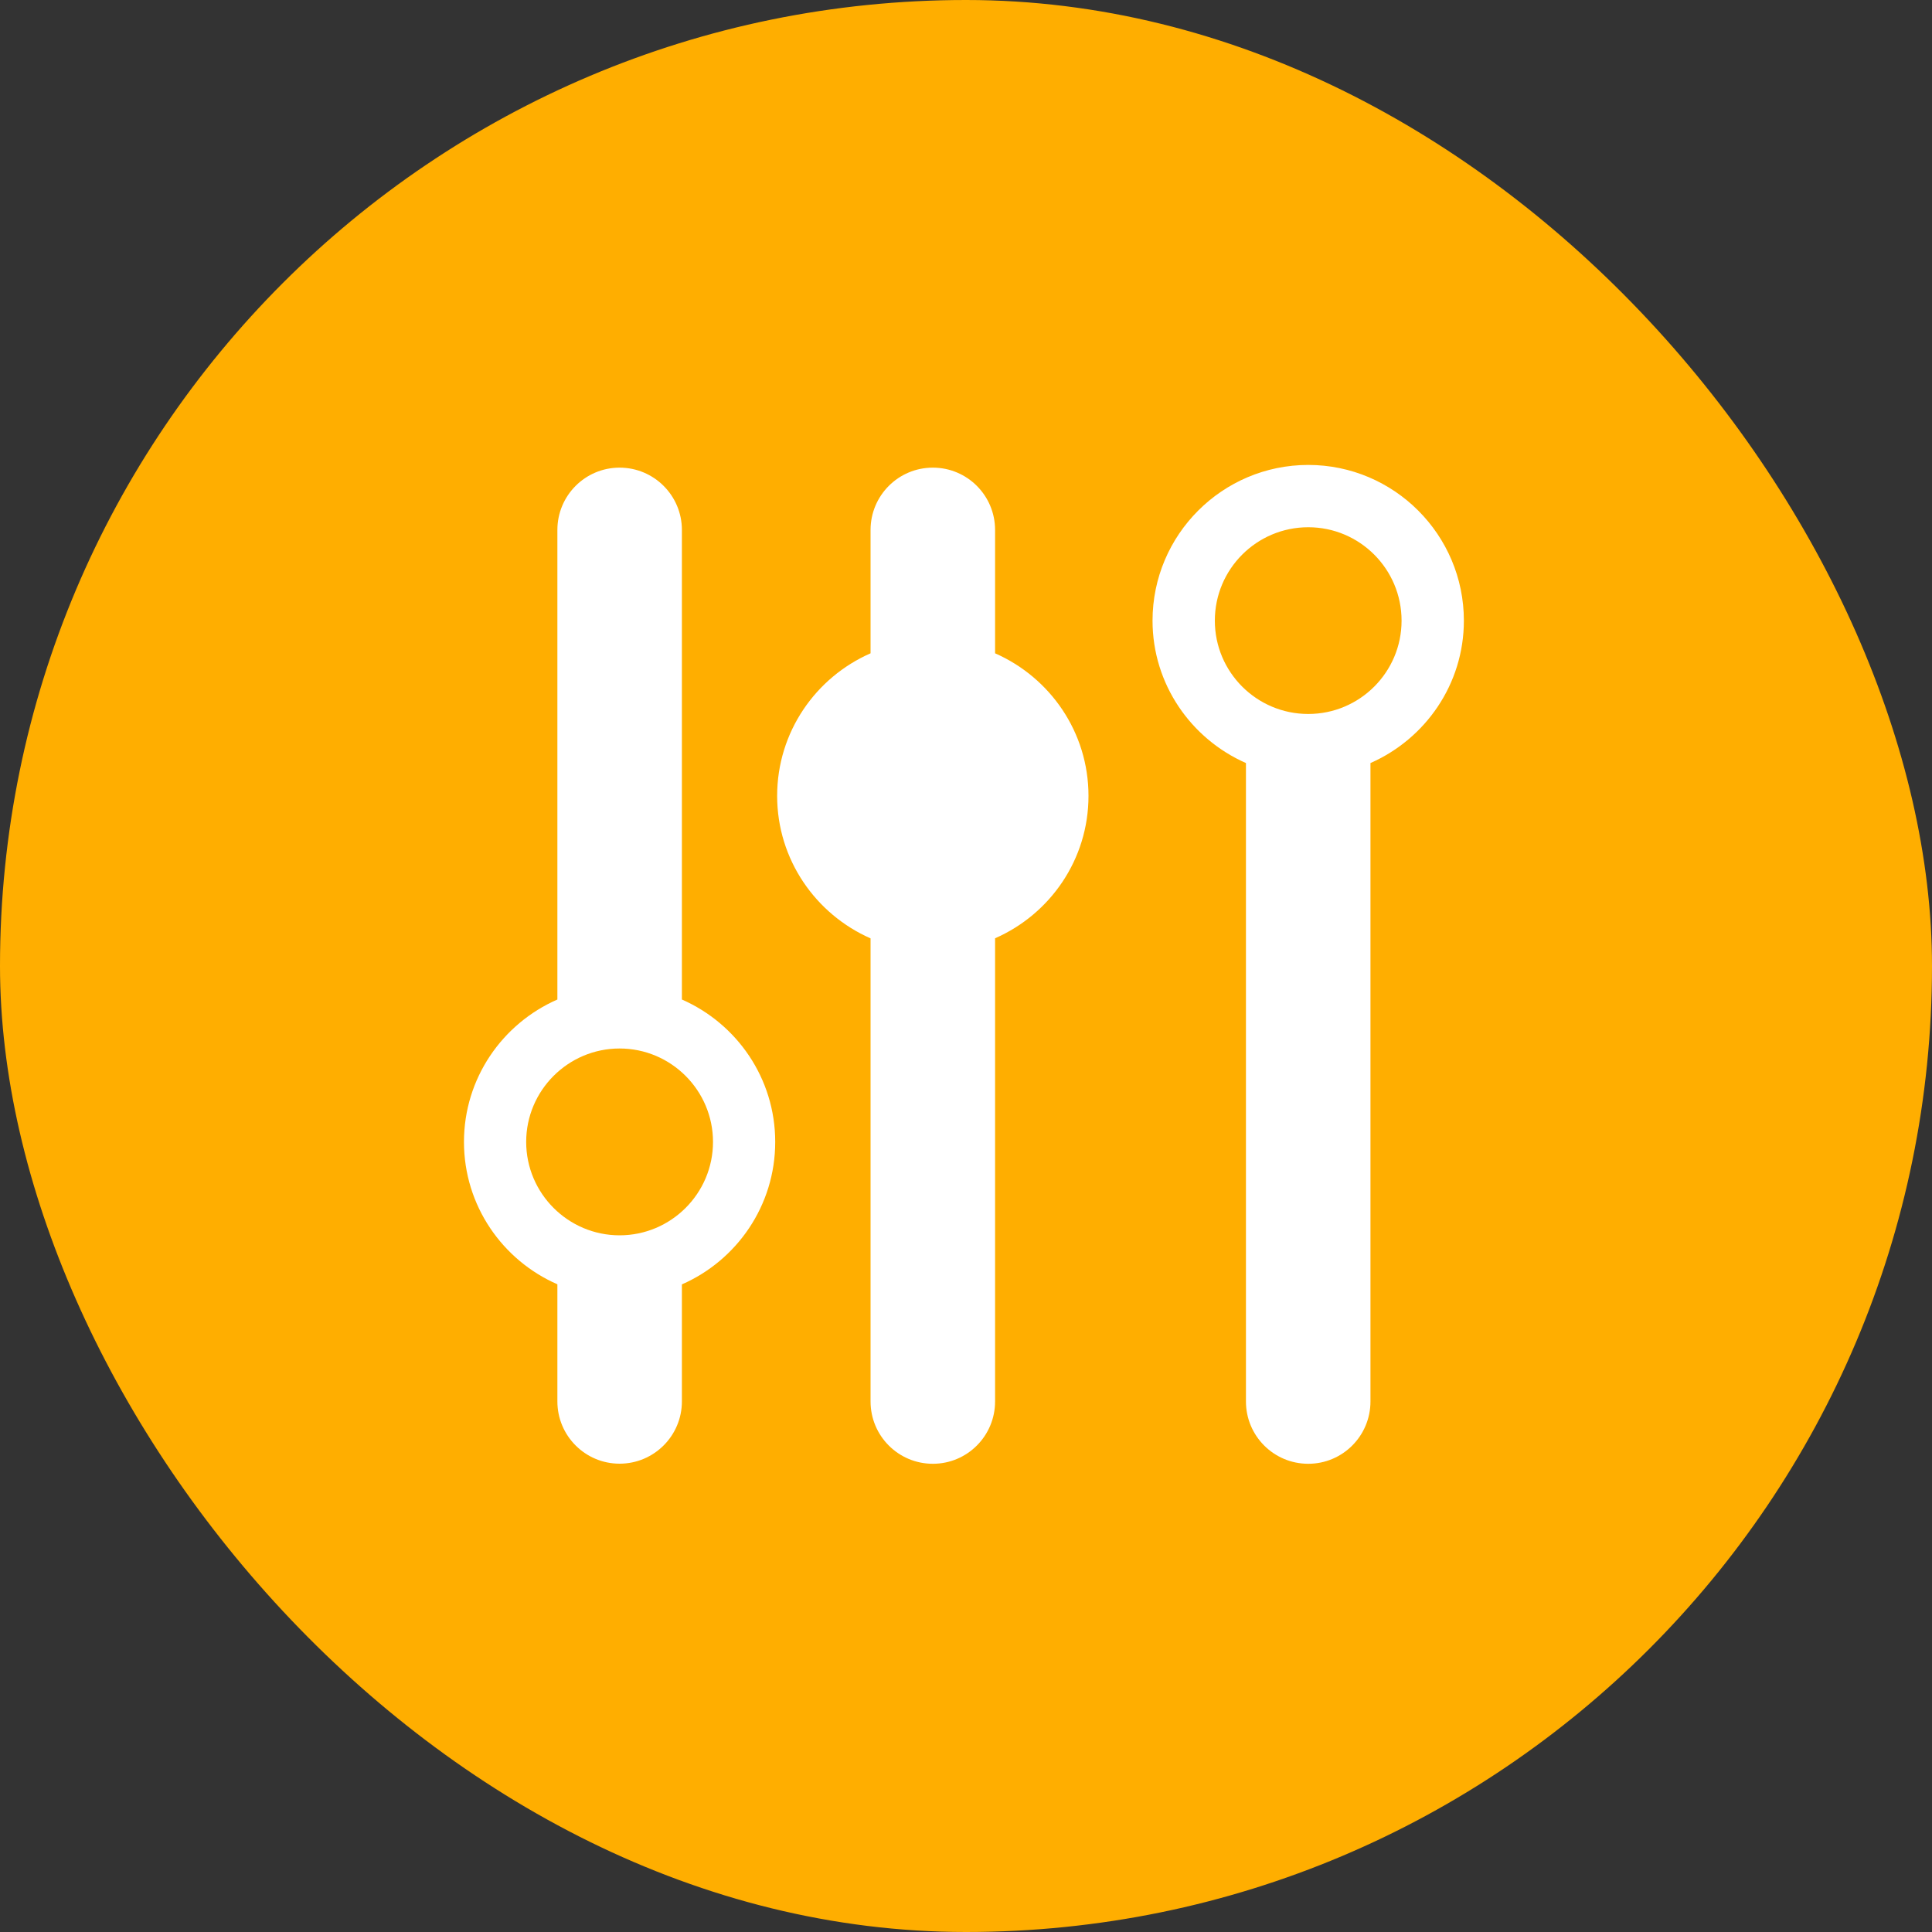 <svg width="20" height="20" viewBox="0 0 20 20" fill="none" xmlns="http://www.w3.org/2000/svg">
<rect x="0" y="0" width="20" height="20" fill="#333333" stroke="none"/>
<g id="Group 9">
<rect id="Rectangle 42" width="20" height="20" rx="10" fill="#FFAE00"/>
<g id="Frame" clip-path="url(#clip0_6266_1577)">
<path id="Vector" d="M8.025 11.821C8.025 11.162 7.627 10.596 7.059 10.347V5.486C7.059 5.13 6.77 4.841 6.414 4.841C6.058 4.841 5.77 5.13 5.77 5.486V10.347C5.201 10.596 4.803 11.162 4.803 11.821C4.803 12.48 5.201 13.046 5.77 13.295V14.507C5.77 14.863 6.058 15.152 6.414 15.152C6.77 15.152 7.059 14.863 7.059 14.507V13.296C7.627 13.047 8.025 12.481 8.025 11.821ZM6.414 12.788C5.881 12.788 5.447 12.354 5.447 11.821C5.447 11.288 5.881 10.854 6.414 10.854C6.947 10.854 7.381 11.288 7.381 11.821C7.381 12.354 6.947 12.788 6.414 12.788ZM15.154 6.425C15.154 5.536 14.431 4.813 13.543 4.813C12.654 4.813 11.931 5.536 11.931 6.425C11.931 7.083 12.33 7.649 12.898 7.899V14.508C12.898 14.864 13.186 15.153 13.543 15.153C13.899 15.153 14.187 14.864 14.187 14.508V7.899C14.755 7.649 15.154 7.083 15.154 6.425ZM13.543 7.391C13.009 7.391 12.576 6.958 12.576 6.425C12.576 5.891 13.009 5.458 13.543 5.458C14.076 5.458 14.509 5.891 14.509 6.425C14.509 6.958 14.076 7.391 13.543 7.391ZM11.268 8.239C11.268 7.579 10.87 7.013 10.301 6.763V5.486C10.301 5.13 10.013 4.841 9.657 4.841C9.3 4.841 9.012 5.13 9.012 5.486V6.763C8.444 7.012 8.045 7.578 8.045 8.239C8.045 8.898 8.444 9.464 9.012 9.714V14.508C9.012 14.864 9.3 15.153 9.657 15.153C10.013 15.153 10.301 14.864 10.301 14.508V9.713C10.87 9.464 11.268 8.898 11.268 8.239Z" fill="white"/>
</g>
</g>
<defs>
<clipPath id="clip0_6266_1577">
<rect width="12" height="12" fill="white" transform="translate(4 4)"/>
</clipPath>
</defs>
</svg>
